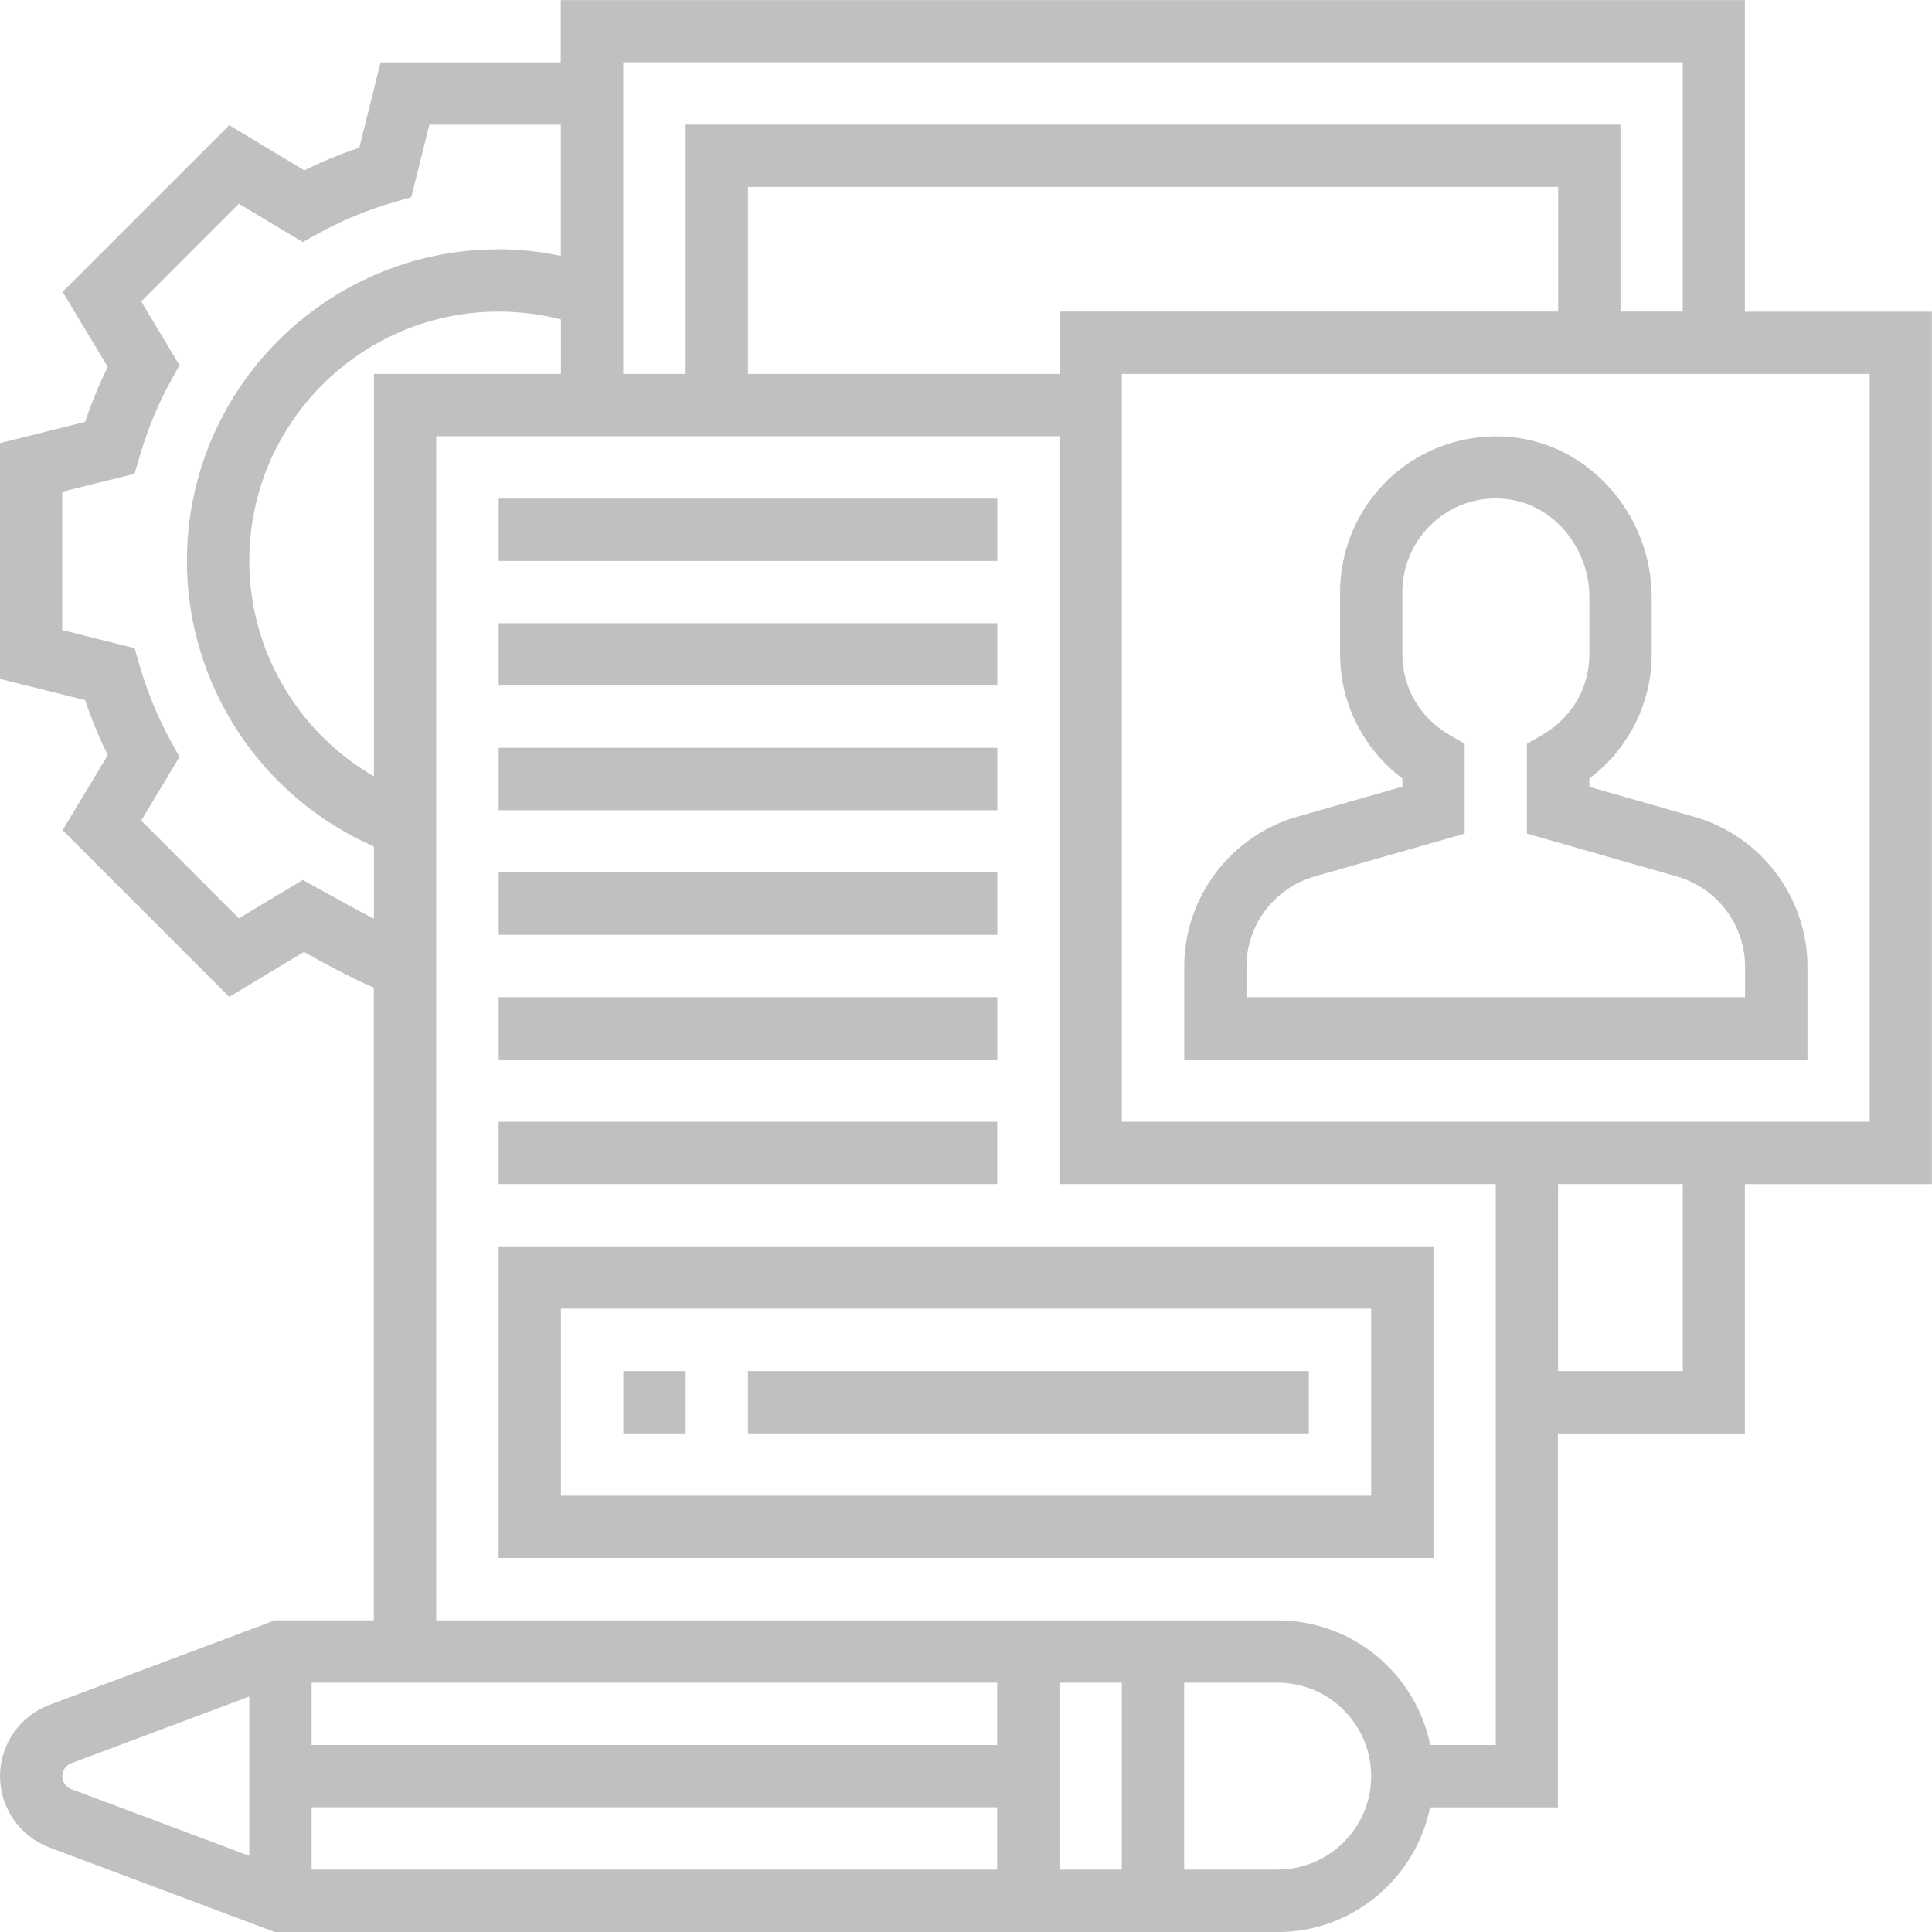 <?xml version="1.0" encoding="UTF-8"?>
<!DOCTYPE svg PUBLIC "-//W3C//DTD SVG 1.1//EN" "http://www.w3.org/Graphics/SVG/1.1/DTD/svg11.dtd">
<!-- Creator: CorelDRAW 2017 -->
<svg xmlns="http://www.w3.org/2000/svg" xml:space="preserve" width="0.2in" height="0.2in" version="1.1" style="shape-rendering:geometricPrecision; text-rendering:geometricPrecision; image-rendering:optimizeQuality; fill-rule:evenodd; clip-rule:evenodd"
viewBox="0 0 200.01 200.01"
 xmlns:xlink="http://www.w3.org/1999/xlink">
 <defs>
  <style type="text/css">
   <![CDATA[
    .fil0 {fill:silver;fill-rule:nonzero}
   ]]>
  </style>
 </defs>
 <g id="Layer_x0020_1">
  <path class="fil0" d="M28.44 200.01l-23.33 -8.75c-3.06,-1.15 -5.11,-4.11 -5.11,-7.38 0,-3.27 2.05,-6.24 5.11,-7.38l23.33 -8.75 10.26 0 0 -65.5c-2.37,-1.02 -5.05,-2.48 -7.24,-3.7l-7.73 4.65 -17.25 -17.25 4.68 -7.78c-0.91,-1.82 -1.69,-3.72 -2.35,-5.69l-8.82 -2.2 0 -24.4 8.82 -2.2c0.67,-1.97 1.44,-3.87 2.35,-5.69l-4.68 -7.78 17.25 -17.25 7.78 4.68c1.82,-0.9 3.72,-1.69 5.69,-2.35l2.2 -8.83 18.65 0 0 -6.45 122.59 0 0 32.26 19.36 0 0 90.32 -19.36 0 0 25.81 -19.36 0 0 38.71 -13.23 0c-1.5,7.35 -8.02,12.91 -15.8,12.91l-103.82 0zm94.15 -6.46l9.68 0c5.33,0 9.68,-4.34 9.68,-9.67 0,-5.34 -4.34,-9.68 -9.68,-9.68l-9.68 0 0 19.35zm-12.91 0l6.46 0 0 -19.35 -6.46 0 0 19.35zm-77.42 0l70.97 0 0 -6.45 -70.97 0 0 6.45zm-24.88 -11.01c-0.56,0.21 -0.93,0.74 -0.93,1.34 0,0.59 0.37,1.13 0.93,1.34l18.43 6.91 0 -16.5 -18.43 6.91zm37.78 -14.79l87.11 0c7.79,0 14.3,5.55 15.8,12.9l6.78 0 0 -58.07 -45.17 0 0 -77.42 -64.52 0 0 122.58zm-12.9 12.9l70.97 0 0 -6.45 -70.97 0 0 6.45zm129.04 -38.71l12.91 0 0 -19.36 -12.91 0 0 19.36zm-45.16 -25.81l77.42 0 0 -77.42 -77.42 0 0 77.42zm-81.94 -23.46c1.3,0.72 2.93,1.64 4.51,2.44l0 -7.48c-11.66,-5.09 -19.36,-16.69 -19.36,-29.56 0,-17.79 14.47,-32.26 32.26,-32.26 2.19,0 4.33,0.24 6.45,0.68l0 -13.58 -13.61 0 -1.87 7.5 -1.78 0.52c-2.78,0.81 -5.41,1.89 -7.83,3.23l-1.63 0.9 -6.61 -3.97 -10.11 10.12 3.96 6.6 -0.9 1.63c-1.33,2.42 -2.42,5.06 -3.23,7.83l-0.52 1.78 -7.49 1.86 0 14.32 7.49 1.87 0.52 1.78c0.81,2.78 1.9,5.42 3.23,7.84l0.9 1.63 -3.96 6.6 10.11 10.12 6.61 -3.97 2.85 1.57zm-8.39 -34.6c0,9.31 5.05,17.75 12.9,22.3l0 -41.66 19.36 0 0 -5.64c-2.1,-0.54 -4.26,-0.81 -6.45,-0.81 -14.23,0 -25.81,11.57 -25.81,25.8zm51.62 -19.36l32.26 0 0 -6.45 51.62 0 0 -12.91 -83.88 0 0 19.36zm-12.9 0l6.45 0 0 -25.81 96.78 0 0 19.36 6.45 0 0 -25.81 -109.69 0 0 32.26zm-12.91 122.58l0 -32.26 96.78 0 0 32.26 -96.78 0zm6.45 -6.45l83.88 0 0 -19.36 -83.88 0 0 19.36zm19.36 -6.45l0 -6.45 58.07 0 0 6.45 -58.07 0zm-12.9 0l0 -6.45 6.45 0 0 6.45 -6.45 0zm-12.91 -25.81l0 -6.45 51.62 0 0 6.45 -51.62 0zm70.98 -12.9l0 -9.62c0,-7.17 4.81,-13.54 11.7,-15.51l10.88 -3.11 0 -0.85c-4.02,-3.03 -6.45,-7.8 -6.45,-12.84l0 -6.45c0,-4.53 1.93,-8.88 5.28,-11.93 3.35,-3.04 7.87,-4.56 12.42,-4.12 8.17,0.78 14.56,8.08 14.56,16.61l0 5.9c0,5.04 -2.43,9.81 -6.45,12.84l0 0.86 10.88 3.11c6.89,1.96 11.7,8.34 11.7,15.51l0 9.62 -64.52 0zm25.75 -55.55c-2.02,1.83 -3.17,4.44 -3.17,7.16l0 6.45c0,3.45 1.82,6.56 4.85,8.33l1.6 0.93 0 9.3 -15.57 4.45c-4.13,1.18 -7.02,5.01 -7.02,9.31l0 3.17 51.62 0 0 -3.17c0,-4.3 -2.89,-8.12 -7.02,-9.31l-15.56 -4.45 0 -9.3 1.61 -0.93c3.04,-1.77 4.85,-4.88 4.85,-8.33l0 -5.9c0,-5.24 -3.83,-9.72 -8.72,-10.19 -0.33,-0.03 -0.65,-0.05 -0.98,-0.05 -2.41,0 -4.69,0.88 -6.49,2.52zm-96.72 55.55l0 -6.45 51.62 0 0 6.45 -51.62 0zm0 -12.9l0 -6.45 51.62 0 0 6.45 -51.62 0zm0 -12.9l0 -6.46 51.62 0 0 6.46 -51.62 0zm0 -12.91l0 -6.45 51.62 0 0 6.45 -51.62 0zm0 -12.9l0 -6.45 51.62 0 0 6.45 -51.62 0z"/>
 </g>
</svg>
